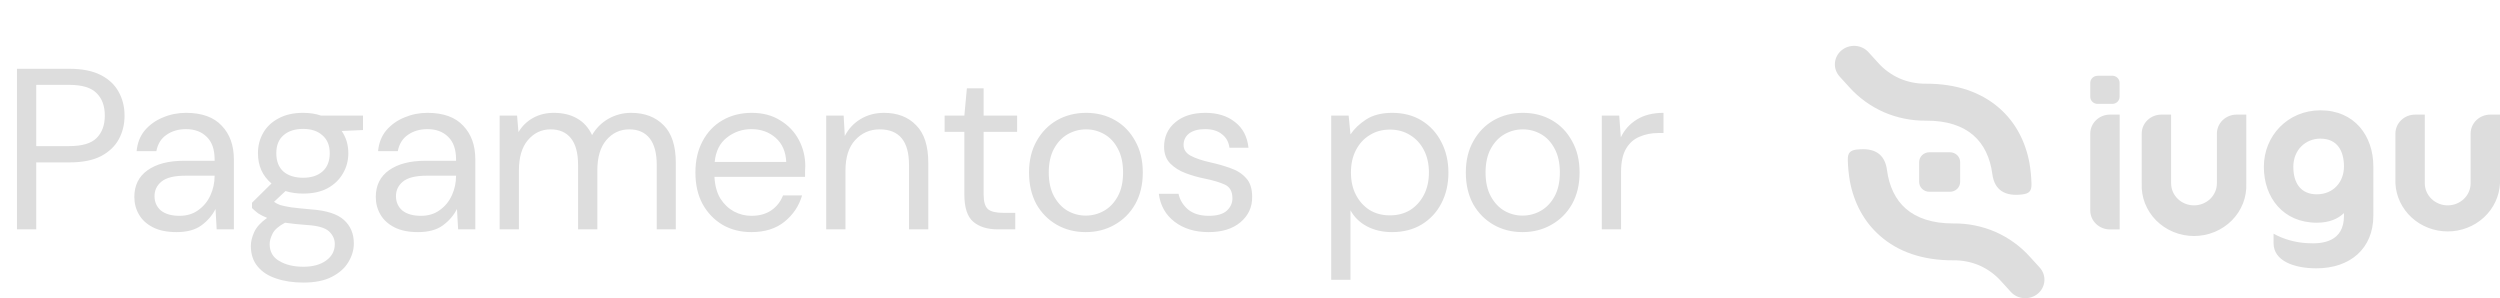 <svg width="109" height="13" viewBox="0 0 109 13" fill="none" xmlns="http://www.w3.org/2000/svg">
<path d="M0.74 10V3H3.04C3.587 3 4.037 3.09 4.39 3.27C4.743 3.45 5.003 3.693 5.17 4C5.343 4.307 5.43 4.653 5.43 5.04C5.43 5.42 5.347 5.763 5.18 6.07C5.013 6.377 4.753 6.623 4.4 6.81C4.047 6.99 3.593 7.08 3.04 7.08H1.58V10H0.74ZM1.58 6.37H3.02C3.58 6.37 3.977 6.253 4.21 6.02C4.45 5.78 4.57 5.453 4.57 5.04C4.57 4.62 4.45 4.293 4.21 4.06C3.977 3.82 3.58 3.7 3.02 3.7H1.58V6.37ZM7.697 10.12C7.283 10.12 6.94 10.05 6.667 9.91C6.393 9.77 6.19 9.583 6.057 9.35C5.923 9.117 5.857 8.863 5.857 8.59C5.857 8.083 6.05 7.693 6.437 7.42C6.823 7.147 7.35 7.01 8.017 7.01H9.357V6.95C9.357 6.517 9.243 6.19 9.017 5.97C8.79 5.743 8.487 5.63 8.107 5.63C7.78 5.63 7.497 5.713 7.257 5.88C7.023 6.04 6.877 6.277 6.817 6.59H5.957C5.99 6.23 6.11 5.927 6.317 5.68C6.53 5.433 6.793 5.247 7.107 5.12C7.42 4.987 7.753 4.92 8.107 4.92C8.8 4.92 9.32 5.107 9.667 5.48C10.02 5.847 10.197 6.337 10.197 6.95V10H9.447L9.397 9.11C9.257 9.39 9.05 9.63 8.777 9.83C8.51 10.023 8.15 10.12 7.697 10.12ZM7.827 9.41C8.147 9.41 8.42 9.327 8.647 9.16C8.88 8.993 9.057 8.777 9.177 8.51C9.297 8.243 9.357 7.963 9.357 7.67V7.66H8.087C7.593 7.66 7.243 7.747 7.037 7.92C6.837 8.087 6.737 8.297 6.737 8.55C6.737 8.81 6.83 9.02 7.017 9.18C7.21 9.333 7.48 9.41 7.827 9.41ZM13.217 8.44C12.937 8.44 12.68 8.403 12.447 8.33L11.947 8.8C12.02 8.853 12.11 8.9 12.217 8.94C12.33 8.973 12.49 9.007 12.697 9.04C12.903 9.067 13.194 9.097 13.567 9.13C14.233 9.177 14.71 9.33 14.997 9.59C15.284 9.85 15.427 10.19 15.427 10.61C15.427 10.897 15.347 11.17 15.187 11.43C15.034 11.69 14.793 11.903 14.467 12.07C14.147 12.237 13.733 12.32 13.227 12.32C12.78 12.32 12.383 12.26 12.037 12.14C11.69 12.027 11.42 11.85 11.227 11.61C11.034 11.377 10.937 11.08 10.937 10.72C10.937 10.533 10.987 10.33 11.087 10.11C11.187 9.897 11.373 9.693 11.647 9.5C11.5 9.44 11.373 9.377 11.267 9.31C11.167 9.237 11.073 9.157 10.987 9.07V8.84L11.837 8C11.444 7.667 11.247 7.227 11.247 6.68C11.247 6.353 11.323 6.057 11.477 5.79C11.63 5.523 11.854 5.313 12.147 5.16C12.44 5 12.797 4.92 13.217 4.92C13.504 4.92 13.764 4.96 13.997 5.04H15.827V5.67L14.897 5.71C15.09 5.99 15.187 6.313 15.187 6.68C15.187 7.007 15.107 7.303 14.947 7.57C14.793 7.837 14.57 8.05 14.277 8.21C13.99 8.363 13.637 8.44 13.217 8.44ZM13.217 7.75C13.57 7.75 13.85 7.66 14.057 7.48C14.27 7.293 14.377 7.027 14.377 6.68C14.377 6.34 14.27 6.08 14.057 5.9C13.85 5.713 13.57 5.62 13.217 5.62C12.857 5.62 12.57 5.713 12.357 5.9C12.15 6.08 12.047 6.34 12.047 6.68C12.047 7.027 12.15 7.293 12.357 7.48C12.57 7.66 12.857 7.75 13.217 7.75ZM11.757 10.64C11.757 10.973 11.897 11.22 12.177 11.38C12.457 11.547 12.807 11.63 13.227 11.63C13.64 11.63 13.97 11.54 14.217 11.36C14.47 11.18 14.597 10.94 14.597 10.64C14.597 10.427 14.51 10.24 14.337 10.08C14.164 9.927 13.844 9.837 13.377 9.81C13.01 9.783 12.694 9.75 12.427 9.71C12.153 9.857 11.973 10.013 11.887 10.18C11.8 10.353 11.757 10.507 11.757 10.64ZM18.224 10.12C17.811 10.12 17.468 10.05 17.194 9.91C16.921 9.77 16.718 9.583 16.584 9.35C16.451 9.117 16.384 8.863 16.384 8.59C16.384 8.083 16.578 7.693 16.964 7.42C17.351 7.147 17.878 7.01 18.544 7.01H19.884V6.95C19.884 6.517 19.771 6.19 19.544 5.97C19.318 5.743 19.014 5.63 18.634 5.63C18.308 5.63 18.024 5.713 17.784 5.88C17.551 6.04 17.404 6.277 17.344 6.59H16.484C16.518 6.23 16.638 5.927 16.844 5.68C17.058 5.433 17.321 5.247 17.634 5.12C17.948 4.987 18.281 4.92 18.634 4.92C19.328 4.92 19.848 5.107 20.194 5.48C20.548 5.847 20.724 6.337 20.724 6.95V10H19.974L19.924 9.11C19.784 9.39 19.578 9.63 19.304 9.83C19.038 10.023 18.678 10.12 18.224 10.12ZM18.354 9.41C18.674 9.41 18.948 9.327 19.174 9.16C19.408 8.993 19.584 8.777 19.704 8.51C19.824 8.243 19.884 7.963 19.884 7.67V7.66H18.614C18.121 7.66 17.771 7.747 17.564 7.92C17.364 8.087 17.264 8.297 17.264 8.55C17.264 8.81 17.358 9.02 17.544 9.18C17.738 9.333 18.008 9.41 18.354 9.41ZM21.785 10V5.04H22.544L22.605 5.76C22.765 5.493 22.978 5.287 23.244 5.14C23.511 4.993 23.811 4.92 24.145 4.92C24.538 4.92 24.875 5 25.154 5.16C25.441 5.32 25.661 5.563 25.814 5.89C25.988 5.59 26.224 5.353 26.524 5.18C26.831 5.007 27.161 4.92 27.515 4.92C28.108 4.92 28.581 5.1 28.934 5.46C29.288 5.813 29.465 6.36 29.465 7.1V10H28.634V7.19C28.634 6.677 28.531 6.29 28.325 6.03C28.118 5.77 27.821 5.64 27.434 5.64C27.035 5.64 26.701 5.797 26.434 6.11C26.174 6.417 26.044 6.857 26.044 7.43V10H25.204V7.19C25.204 6.677 25.101 6.29 24.895 6.03C24.688 5.77 24.391 5.64 24.005 5.64C23.611 5.64 23.281 5.797 23.015 6.11C22.755 6.417 22.625 6.857 22.625 7.43V10H21.785ZM32.76 10.12C32.286 10.12 31.866 10.013 31.5 9.8C31.133 9.58 30.843 9.277 30.63 8.89C30.423 8.503 30.32 8.047 30.32 7.52C30.32 7 30.423 6.547 30.63 6.16C30.837 5.767 31.123 5.463 31.49 5.25C31.863 5.03 32.293 4.92 32.78 4.92C33.26 4.92 33.673 5.03 34.02 5.25C34.373 5.463 34.643 5.747 34.83 6.1C35.017 6.453 35.11 6.833 35.11 7.24C35.11 7.313 35.106 7.387 35.1 7.46C35.1 7.533 35.1 7.617 35.1 7.71H31.15C31.17 8.09 31.256 8.407 31.41 8.66C31.57 8.907 31.767 9.093 32 9.22C32.24 9.347 32.493 9.41 32.76 9.41C33.106 9.41 33.397 9.33 33.63 9.17C33.863 9.01 34.033 8.793 34.14 8.52H34.97C34.837 8.98 34.58 9.363 34.2 9.67C33.827 9.97 33.346 10.12 32.76 10.12ZM32.76 5.63C32.36 5.63 32.003 5.753 31.69 6C31.383 6.24 31.206 6.593 31.16 7.06H34.28C34.26 6.613 34.106 6.263 33.82 6.01C33.533 5.757 33.18 5.63 32.76 5.63ZM36.023 10V5.04H36.783L36.833 5.93C36.993 5.617 37.223 5.37 37.523 5.19C37.823 5.01 38.163 4.92 38.543 4.92C39.13 4.92 39.596 5.1 39.943 5.46C40.297 5.813 40.473 6.36 40.473 7.1V10H39.633V7.19C39.633 6.157 39.206 5.64 38.353 5.64C37.926 5.64 37.57 5.797 37.283 6.11C37.003 6.417 36.863 6.857 36.863 7.43V10H36.023ZM43.506 10C43.053 10 42.696 9.89 42.436 9.67C42.176 9.45 42.046 9.053 42.046 8.48V5.75H41.186V5.04H42.046L42.156 3.85H42.886V5.04H44.346V5.75H42.886V8.48C42.886 8.793 42.949 9.007 43.076 9.12C43.203 9.227 43.426 9.28 43.746 9.28H44.266V10H43.506ZM47.336 10.12C46.87 10.12 46.45 10.013 46.076 9.8C45.703 9.587 45.406 9.287 45.186 8.9C44.973 8.507 44.866 8.047 44.866 7.52C44.866 6.993 44.976 6.537 45.196 6.15C45.416 5.757 45.713 5.453 46.086 5.24C46.466 5.027 46.89 4.92 47.356 4.92C47.823 4.92 48.243 5.027 48.616 5.24C48.99 5.453 49.283 5.757 49.496 6.15C49.716 6.537 49.826 6.993 49.826 7.52C49.826 8.047 49.716 8.507 49.496 8.9C49.276 9.287 48.976 9.587 48.596 9.8C48.223 10.013 47.803 10.12 47.336 10.12ZM47.336 9.4C47.623 9.4 47.89 9.33 48.136 9.19C48.383 9.05 48.583 8.84 48.736 8.56C48.89 8.28 48.966 7.933 48.966 7.52C48.966 7.107 48.89 6.76 48.736 6.48C48.59 6.2 48.393 5.99 48.146 5.85C47.9 5.71 47.636 5.64 47.356 5.64C47.07 5.64 46.803 5.71 46.556 5.85C46.31 5.99 46.11 6.2 45.956 6.48C45.803 6.76 45.726 7.107 45.726 7.52C45.726 7.933 45.803 8.28 45.956 8.56C46.11 8.84 46.306 9.05 46.546 9.19C46.793 9.33 47.056 9.4 47.336 9.4ZM52.694 10.12C52.101 10.12 51.608 9.97 51.214 9.67C50.821 9.37 50.591 8.963 50.524 8.45H51.384C51.438 8.71 51.574 8.937 51.794 9.13C52.021 9.317 52.324 9.41 52.704 9.41C53.058 9.41 53.318 9.337 53.484 9.19C53.651 9.037 53.734 8.857 53.734 8.65C53.734 8.35 53.624 8.15 53.404 8.05C53.191 7.95 52.888 7.86 52.494 7.78C52.228 7.727 51.961 7.65 51.694 7.55C51.428 7.45 51.204 7.31 51.024 7.13C50.844 6.943 50.754 6.7 50.754 6.4C50.754 5.967 50.914 5.613 51.234 5.34C51.561 5.06 52.001 4.92 52.554 4.92C53.081 4.92 53.511 5.053 53.844 5.32C54.184 5.58 54.381 5.953 54.434 6.44H53.604C53.571 6.187 53.461 5.99 53.274 5.85C53.094 5.703 52.851 5.63 52.544 5.63C52.244 5.63 52.011 5.693 51.844 5.82C51.684 5.947 51.604 6.113 51.604 6.32C51.604 6.52 51.708 6.677 51.914 6.79C52.128 6.903 52.414 7 52.774 7.08C53.081 7.147 53.371 7.23 53.644 7.33C53.924 7.423 54.151 7.567 54.324 7.76C54.504 7.947 54.594 8.22 54.594 8.58C54.601 9.027 54.431 9.397 54.084 9.69C53.744 9.977 53.281 10.12 52.694 10.12ZM58.041 12.2V5.04H58.801L58.881 5.86C59.041 5.62 59.267 5.403 59.561 5.21C59.861 5.017 60.241 4.92 60.701 4.92C61.194 4.92 61.624 5.033 61.991 5.26C62.357 5.487 62.641 5.797 62.841 6.19C63.047 6.583 63.151 7.03 63.151 7.53C63.151 8.03 63.047 8.477 62.841 8.87C62.641 9.257 62.354 9.563 61.981 9.79C61.614 10.01 61.184 10.12 60.691 10.12C60.284 10.12 59.921 10.037 59.601 9.87C59.287 9.703 59.047 9.47 58.881 9.17V12.2H58.041ZM60.601 9.39C60.934 9.39 61.227 9.313 61.481 9.16C61.734 9 61.934 8.78 62.081 8.5C62.227 8.22 62.301 7.893 62.301 7.52C62.301 7.147 62.227 6.82 62.081 6.54C61.934 6.26 61.734 6.043 61.481 5.89C61.227 5.73 60.934 5.65 60.601 5.65C60.267 5.65 59.974 5.73 59.721 5.89C59.467 6.043 59.267 6.26 59.121 6.54C58.974 6.82 58.901 7.147 58.901 7.52C58.901 7.893 58.974 8.22 59.121 8.5C59.267 8.78 59.467 9 59.721 9.16C59.974 9.313 60.267 9.39 60.601 9.39ZM66.38 10.12C65.913 10.12 65.493 10.013 65.12 9.8C64.747 9.587 64.45 9.287 64.23 8.9C64.017 8.507 63.91 8.047 63.91 7.52C63.91 6.993 64.02 6.537 64.24 6.15C64.46 5.757 64.757 5.453 65.13 5.24C65.51 5.027 65.933 4.92 66.4 4.92C66.867 4.92 67.287 5.027 67.66 5.24C68.033 5.453 68.327 5.757 68.54 6.15C68.76 6.537 68.87 6.993 68.87 7.52C68.87 8.047 68.76 8.507 68.54 8.9C68.32 9.287 68.02 9.587 67.64 9.8C67.267 10.013 66.847 10.12 66.38 10.12ZM66.38 9.4C66.667 9.4 66.933 9.33 67.18 9.19C67.427 9.05 67.627 8.84 67.78 8.56C67.933 8.28 68.01 7.933 68.01 7.52C68.01 7.107 67.933 6.76 67.78 6.48C67.633 6.2 67.437 5.99 67.19 5.85C66.943 5.71 66.68 5.64 66.4 5.64C66.113 5.64 65.847 5.71 65.6 5.85C65.353 5.99 65.153 6.2 65 6.48C64.847 6.76 64.77 7.107 64.77 7.52C64.77 7.933 64.847 8.28 65 8.56C65.153 8.84 65.35 9.05 65.59 9.19C65.837 9.33 66.1 9.4 66.38 9.4ZM69.838 10V5.04H70.598L70.668 5.99C70.821 5.663 71.055 5.403 71.368 5.21C71.681 5.017 72.068 4.92 72.528 4.92V5.8H72.298C72.005 5.8 71.735 5.853 71.488 5.96C71.241 6.06 71.045 6.233 70.898 6.48C70.751 6.727 70.678 7.067 70.678 7.5V10H69.838Z" fill="#DDDDDD"/>
<g clip-path="url(#clip0_1_519)">
<path fill-rule="evenodd" clip-rule="evenodd" d="M105.721 4.997H105.294C105.068 4.998 104.851 5.085 104.691 5.239C104.531 5.394 104.441 5.603 104.44 5.821V7.991C104.467 8.557 104.719 9.09 105.144 9.481C105.568 9.872 106.133 10.09 106.72 10.09C107.307 10.09 107.872 9.872 108.297 9.481C108.721 9.09 108.973 8.557 109 7.991V4.997H108.573C108.347 4.998 108.13 5.085 107.97 5.239C107.81 5.394 107.72 5.603 107.719 5.821V7.991C107.719 8.246 107.614 8.491 107.426 8.672C107.239 8.852 106.985 8.954 106.72 8.954C106.455 8.954 106.201 8.852 106.014 8.672C105.827 8.491 105.721 8.246 105.721 7.991V4.997V4.997ZM101.174 6.045C101.908 6.045 102.197 6.583 102.197 7.259C102.197 7.934 101.735 8.472 101.012 8.472C100.333 8.472 99.989 8.004 99.989 7.272C99.989 6.54 100.516 6.043 101.176 6.043L101.174 6.045ZM102.197 9.412V9.291C101.941 9.534 101.573 9.71 101.012 9.71C99.548 9.71 98.704 8.616 98.704 7.275C98.704 5.92 99.748 4.81 101.172 4.81C102.655 4.81 103.478 5.919 103.478 7.262C103.478 7.305 103.478 7.347 103.478 7.389V9.401C103.478 10.847 102.455 11.699 100.999 11.699C100.016 11.699 99.127 11.375 99.127 10.601V10.19C99.575 10.434 100.075 10.574 100.589 10.601C101.264 10.648 102.197 10.544 102.197 9.412V9.412ZM94.66 4.997H94.233C94.006 4.998 93.789 5.085 93.629 5.239C93.469 5.394 93.379 5.603 93.379 5.821V7.991C93.365 8.288 93.413 8.585 93.521 8.863C93.63 9.141 93.795 9.396 94.008 9.611C94.222 9.825 94.478 9.996 94.761 10.113C95.045 10.23 95.35 10.29 95.659 10.29C95.967 10.29 96.272 10.23 96.556 10.113C96.839 9.996 97.095 9.825 97.308 9.611C97.522 9.396 97.687 9.141 97.796 8.863C97.904 8.585 97.952 8.288 97.938 7.991V4.997H97.512C97.285 4.998 97.069 5.085 96.908 5.239C96.748 5.394 96.658 5.603 96.657 5.821V7.991C96.657 8.246 96.552 8.491 96.365 8.672C96.177 8.852 95.923 8.954 95.659 8.954C95.394 8.954 95.14 8.852 94.952 8.672C94.765 8.491 94.66 8.246 94.66 7.991V4.997V4.997ZM92.418 4.997H91.99C91.764 4.998 91.547 5.085 91.387 5.239C91.227 5.394 91.136 5.603 91.136 5.821V9.18C91.136 9.398 91.227 9.607 91.387 9.761C91.547 9.915 91.764 10.002 91.99 10.003H92.418V4.998V4.997ZM91.454 3.301H92.099C92.182 3.303 92.261 3.335 92.32 3.392C92.379 3.448 92.412 3.525 92.414 3.605V4.227C92.412 4.307 92.379 4.383 92.32 4.44C92.261 4.497 92.182 4.529 92.099 4.53H91.454C91.371 4.53 91.29 4.498 91.231 4.441C91.171 4.384 91.137 4.307 91.136 4.227V3.608C91.137 3.527 91.171 3.45 91.231 3.393C91.29 3.337 91.371 3.305 91.454 3.305V3.301Z" fill="#DDDDDD"/>
<path fill-rule="evenodd" clip-rule="evenodd" d="M88.156 8.479C88.455 8.444 88.581 8.351 88.573 8.018C88.565 7.716 88.536 7.415 88.486 7.116C88.307 6.147 87.865 5.319 87.162 4.707C86.385 4.031 85.317 3.645 83.966 3.649C83.573 3.653 83.184 3.576 82.826 3.421C82.466 3.262 82.147 3.03 81.889 2.74L81.466 2.275C81.32 2.114 81.114 2.015 80.892 2.001C80.671 1.987 80.453 2.058 80.286 2.199C80.119 2.34 80.017 2.538 80.002 2.752C79.987 2.965 80.061 3.175 80.207 3.336L80.63 3.801C81.046 4.264 81.56 4.636 82.137 4.891C82.714 5.141 83.34 5.267 83.972 5.261C84.879 5.254 85.569 5.488 86.041 5.9C86.496 6.295 86.772 6.878 86.865 7.583C86.96 8.316 87.446 8.563 88.156 8.479ZM80.981 6.521C81.69 6.437 82.178 6.684 82.273 7.417C82.366 8.122 82.642 8.706 83.097 9.101C83.57 9.51 84.257 9.746 85.166 9.742C85.797 9.735 86.423 9.86 86.999 10.109C87.577 10.364 88.091 10.736 88.507 11.199L88.931 11.665C89.077 11.825 89.15 12.036 89.136 12.249C89.121 12.462 89.019 12.661 88.852 12.802C88.685 12.943 88.467 13.014 88.245 13C88.024 12.986 87.817 12.887 87.671 12.726L87.248 12.26C86.99 11.97 86.67 11.738 86.311 11.577C85.953 11.423 85.564 11.345 85.171 11.35C83.82 11.356 82.751 10.971 81.975 10.288C81.272 9.676 80.829 8.847 80.651 7.88C80.601 7.581 80.572 7.279 80.564 6.977C80.556 6.645 80.681 6.552 80.981 6.516L80.981 6.521ZM84.119 6.639H85.019C85.136 6.639 85.249 6.684 85.332 6.764C85.415 6.845 85.462 6.953 85.462 7.067V7.933C85.462 8.047 85.415 8.155 85.332 8.236C85.249 8.316 85.136 8.361 85.019 8.361H84.119C84.001 8.361 83.889 8.316 83.805 8.236C83.722 8.155 83.675 8.047 83.675 7.933V7.067C83.675 6.953 83.722 6.845 83.805 6.764C83.889 6.684 84.001 6.639 84.119 6.639V6.639Z" fill="#DDDDDD"/>
</g>
<defs>
<clipPath id="clip0_1_519">
<rect width="29" height="11" fill="white" transform="translate(80 2)"/>
</clipPath>
</defs>
</svg>
